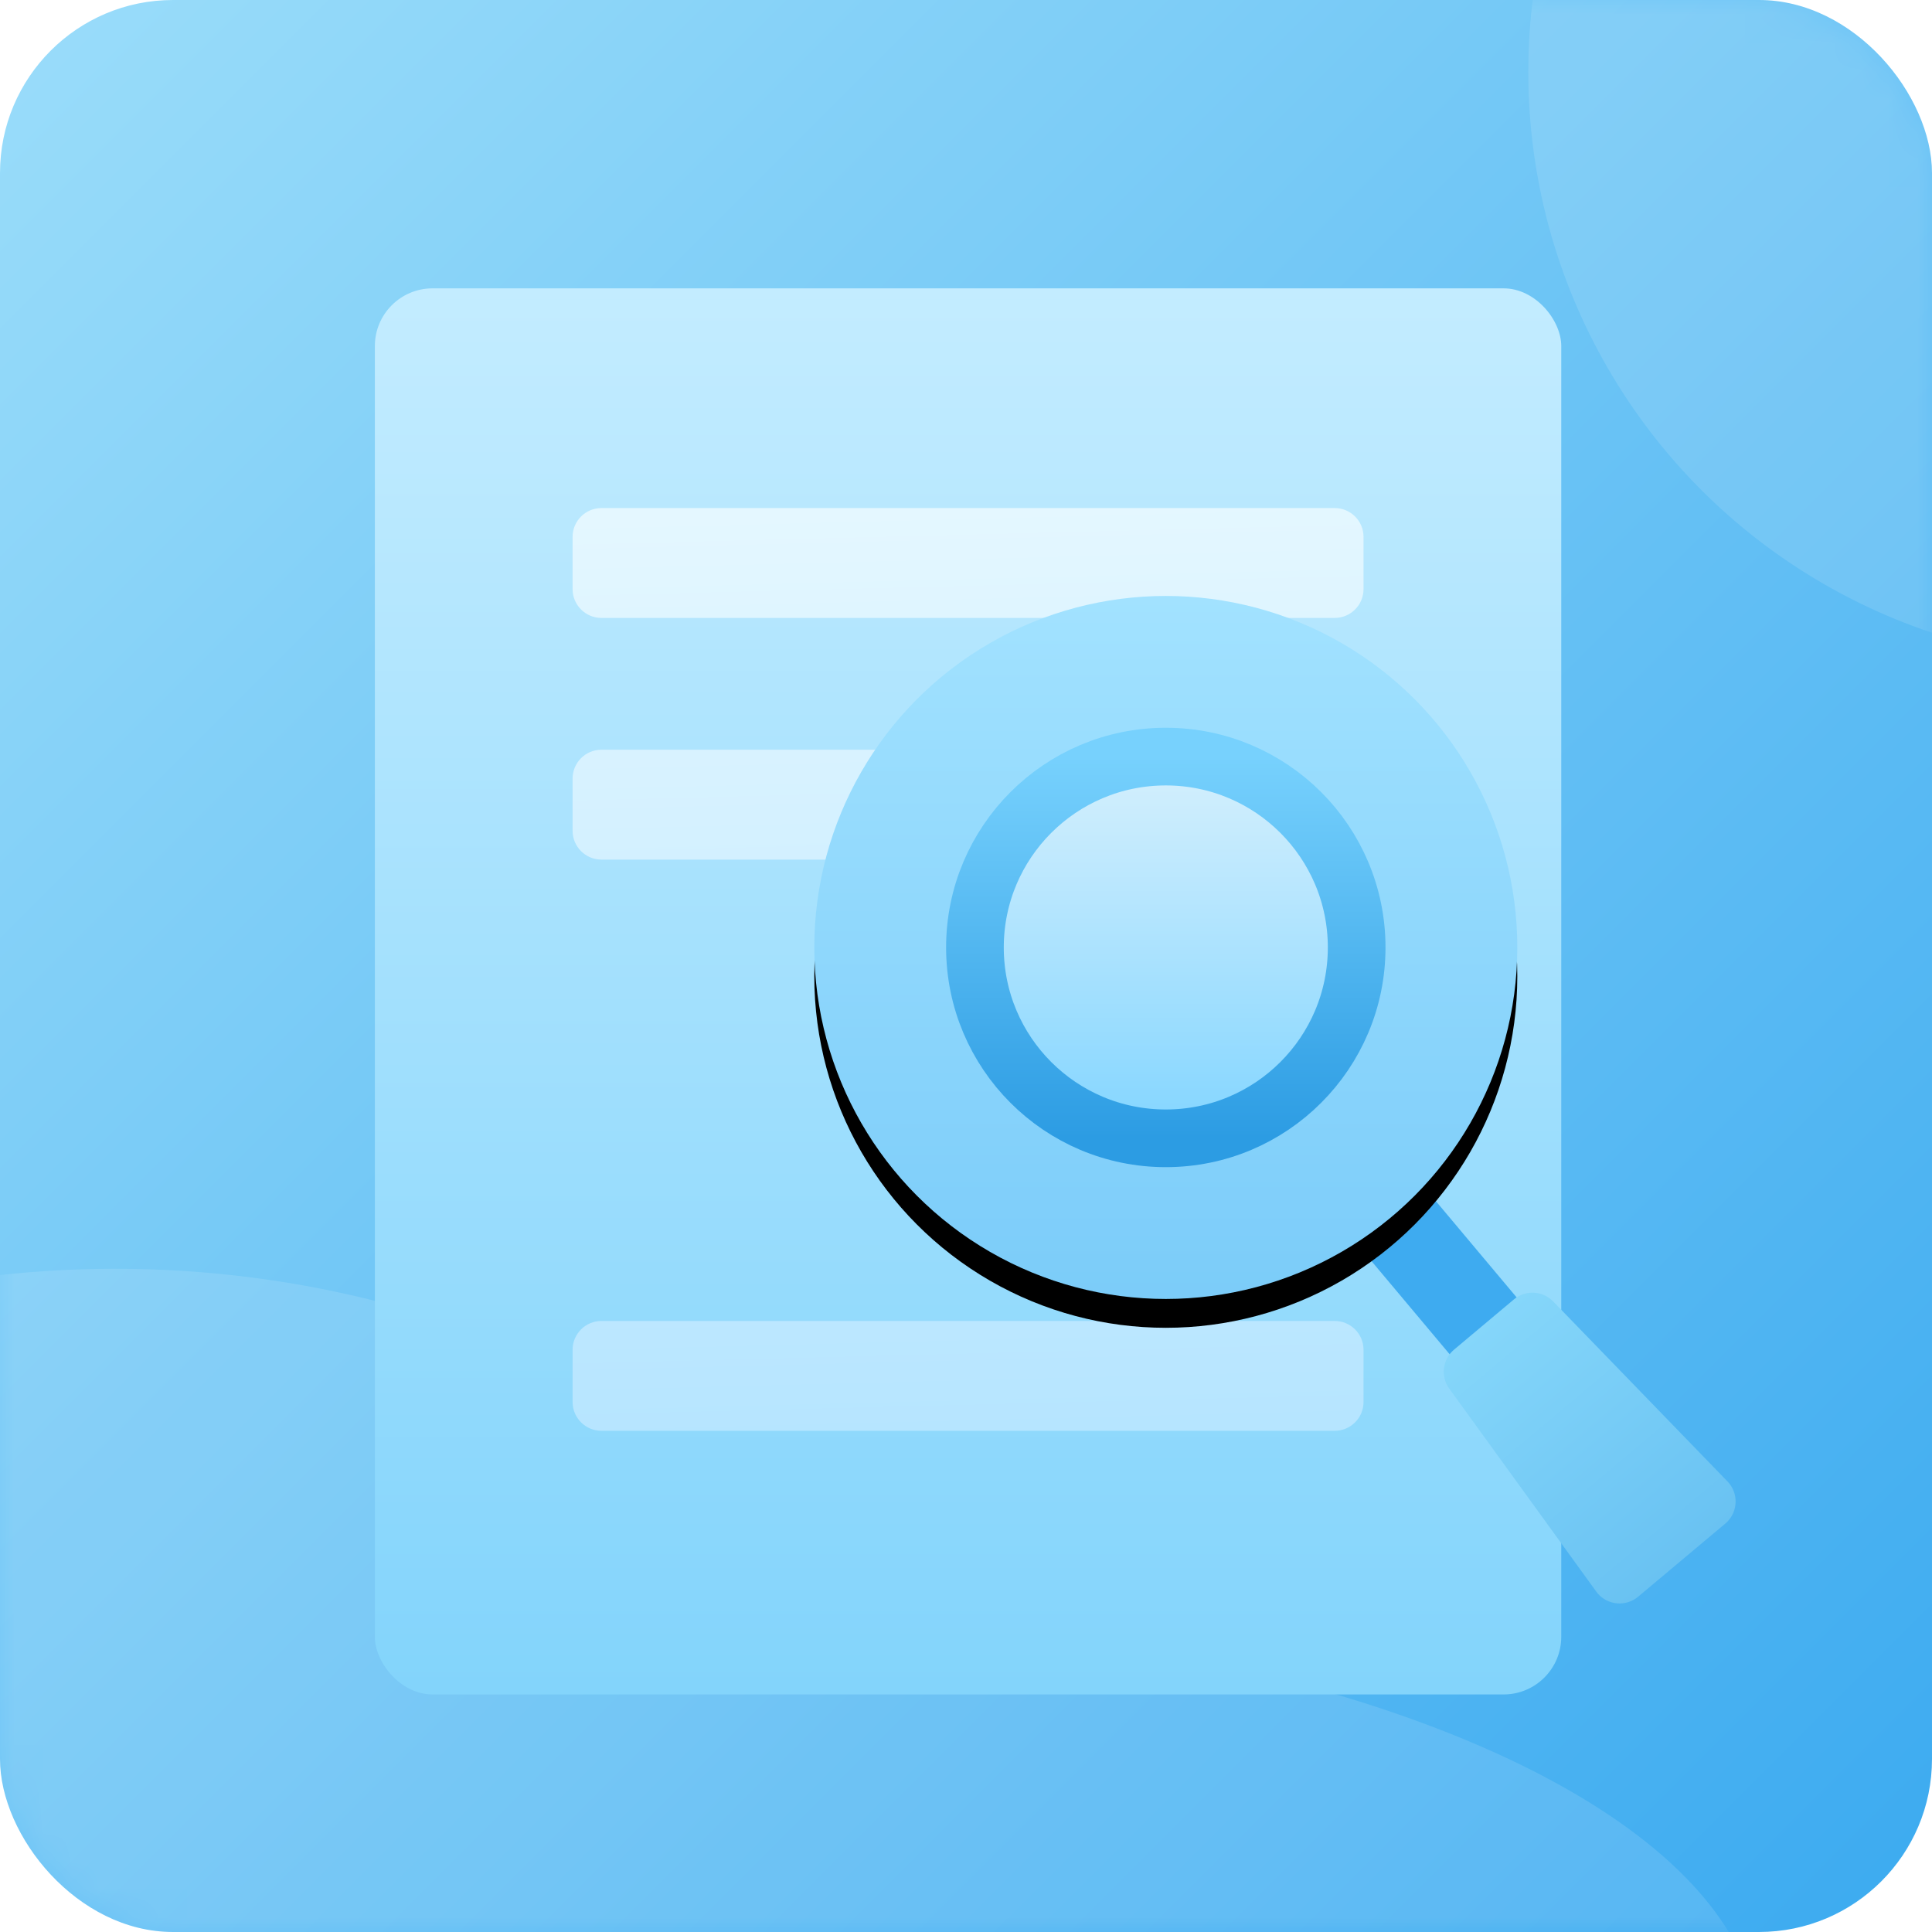 <?xml version="1.0" encoding="UTF-8"?>
<svg width="67px" height="67px" viewBox="0 0 67 67" version="1.1" xmlns="http://www.w3.org/2000/svg" xmlns:xlink="http://www.w3.org/1999/xlink">
    <title>知识库-2</title>
    <defs>
        <linearGradient x1="0%" y1="0%" x2="100%" y2="100%" id="linearGradient-1">
            <stop stop-color="#9BDDFA" offset="0%"></stop>
            <stop stop-color="#3BAAF0" offset="100%"></stop>
        </linearGradient>
        <rect id="path-2" x="0" y="0" width="67" height="67" rx="6"></rect>
        <linearGradient x1="50%" y1="0%" x2="50%" y2="108.863%" id="linearGradient-4">
            <stop stop-color="#C3ECFF" offset="0%"></stop>
            <stop stop-color="#7DD2FB" offset="100%"></stop>
        </linearGradient>
        <linearGradient x1="50%" y1="0%" x2="52.187%" y2="100%" id="linearGradient-5">
            <stop stop-color="#E4F7FF" offset="0%"></stop>
            <stop stop-color="#B6E5FF" offset="100%"></stop>
        </linearGradient>
        <linearGradient x1="50%" y1="7.10542736e-13%" x2="50%" y2="100%" id="linearGradient-6">
            <stop stop-color="#85D6FA" offset="0%"></stop>
            <stop stop-color="#69C2F2" offset="100%"></stop>
        </linearGradient>
        <linearGradient x1="50%" y1="0%" x2="50%" y2="100%" id="linearGradient-7">
            <stop stop-color="#A2E2FF" offset="0%"></stop>
            <stop stop-color="#7BCCF9" offset="100%"></stop>
        </linearGradient>
        <circle id="path-8" cx="27.429" cy="22.857" r="12.19"></circle>
        <filter x="-8.2%" y="-4.1%" width="116.4%" height="116.4%" filterUnits="objectBoundingBox" id="filter-9">
            <feOffset dx="0" dy="1" in="SourceAlpha" result="shadowOffsetOuter1"></feOffset>
            <feGaussianBlur stdDeviation="0.5" in="shadowOffsetOuter1" result="shadowBlurOuter1"></feGaussianBlur>
            <feColorMatrix values="0 0 0 0 0.349   0 0 0 0 0.745   0 0 0 0 0.949  0 0 0 1 0" type="matrix" in="shadowBlurOuter1"></feColorMatrix>
        </filter>
        <linearGradient x1="50%" y1="0%" x2="50%" y2="100%" id="linearGradient-10">
            <stop stop-color="#D6F0FD" offset="0%"></stop>
            <stop stop-color="#82D5FF" offset="100%"></stop>
        </linearGradient>
        <linearGradient x1="50%" y1="0%" x2="50%" y2="100%" id="linearGradient-11">
            <stop stop-color="#77D1FD" offset="0%"></stop>
            <stop stop-color="#2C9CE3" offset="100%"></stop>
        </linearGradient>
    </defs>
    <g id="知识库" stroke="none" stroke-width="1" fill="none" fill-rule="evenodd">
        <g id="知识库2" transform="translate(-15, -516)">
            <g id="编组备份-4" transform="translate(0, 506)">
                <g id="知识库-2" transform="translate(15, 10)">
                    <mask id="mask-3" fill="white">
                        <use xlink:href="#path-2"></use>
                    </mask>
                    <use id="矩形" fill="url(#linearGradient-1)" xlink:href="#path-2"></use>
                    <g id="编组" mask="url(#mask-3)" fill="#FFFFFF" opacity="0.12">
                        <g transform="translate(-33, -18)">
                            <circle id="椭圆形" cx="37" cy="99" r="37"></circle>
                            <ellipse id="椭圆形备份" cx="58.5" cy="88.5" rx="35.5" ry="14.5"></ellipse>
                            <circle id="椭圆形备份-2" cx="106.5" cy="20.5" r="20.5"></circle>
                        </g>
                    </g>
                    <g id="编组-11备份" mask="url(#mask-3)">
                        <g transform="translate(13, 10)">
                            <rect id="矩形" stroke="none" fill="url(#linearGradient-4)" fill-rule="evenodd" x="0" y="0" width="41.143" height="48.762" rx="2"></rect>
                            <path d="M33.286,35.81 C33.838,35.81 34.286,36.257 34.286,36.81 L34.286,38.619 C34.286,39.171 33.838,39.619 33.286,39.619 L7.857,39.619 C7.305,39.619 6.857,39.171 6.857,38.619 L6.857,36.81 C6.857,36.257 7.305,35.81 7.857,35.81 L33.286,35.81 Z M33.286,16 C33.838,16 34.286,16.448 34.286,17 L34.286,18.81 C34.286,19.362 33.838,19.81 33.286,19.81 L7.857,19.81 C7.305,19.81 6.857,19.362 6.857,18.81 L6.857,17 C6.857,16.448 7.305,16 7.857,16 L33.286,16 Z M33.286,7.619 C33.838,7.619 34.286,8.067 34.286,8.619 L34.286,10.429 C34.286,10.981 33.838,11.429 33.286,11.429 L7.857,11.429 C7.305,11.429 6.857,10.981 6.857,10.429 L6.857,8.619 C6.857,8.067 7.305,7.619 7.857,7.619 L33.286,7.619 Z" id="形状结合" stroke="none" fill="url(#linearGradient-5)" fill-rule="evenodd"></path>
                            <polygon id="矩形" stroke="none" fill="#3EABF0" fill-rule="evenodd" transform="translate(37.333, 34.667) rotate(-40) translate(-37.333, -34.667) " points="35.81 31.238 38.857 31.238 38.857 38.095 35.81 38.095"></polygon>
                            <path d="M40.537,34.685 L43.247,34.685 C43.771,34.685 44.207,35.091 44.244,35.614 L44.863,44.281 C44.902,44.832 44.488,45.31 43.937,45.35 C43.913,45.351 43.889,45.352 43.866,45.352 L39.918,45.352 C39.366,45.352 38.918,44.904 38.918,44.352 C38.918,44.328 38.919,44.305 38.921,44.281 L39.54,35.614 C39.577,35.091 40.013,34.685 40.537,34.685 Z" id="矩形备份-7" stroke="none" fill="url(#linearGradient-6)" fill-rule="evenodd" transform="translate(41.892, 40.019) rotate(-40) translate(-41.892, -40.019) "></path>
                            <g id="椭圆形" stroke="none" fill="none">
                                <use fill="black" fill-opacity="1" filter="url(#filter-9)" xlink:href="#path-8"></use>
                                <use fill="url(#linearGradient-7)" fill-rule="evenodd" xlink:href="#path-8"></use>
                            </g>
                            <circle id="椭圆形备份" stroke="url(#linearGradient-11)" stroke-width="2" fill="url(#linearGradient-10)" fill-rule="evenodd" cx="27.429" cy="22.857" r="6.619"></circle>
                        </g>
                    </g>
                </g>
            </g>
        </g>
    </g>
</svg>